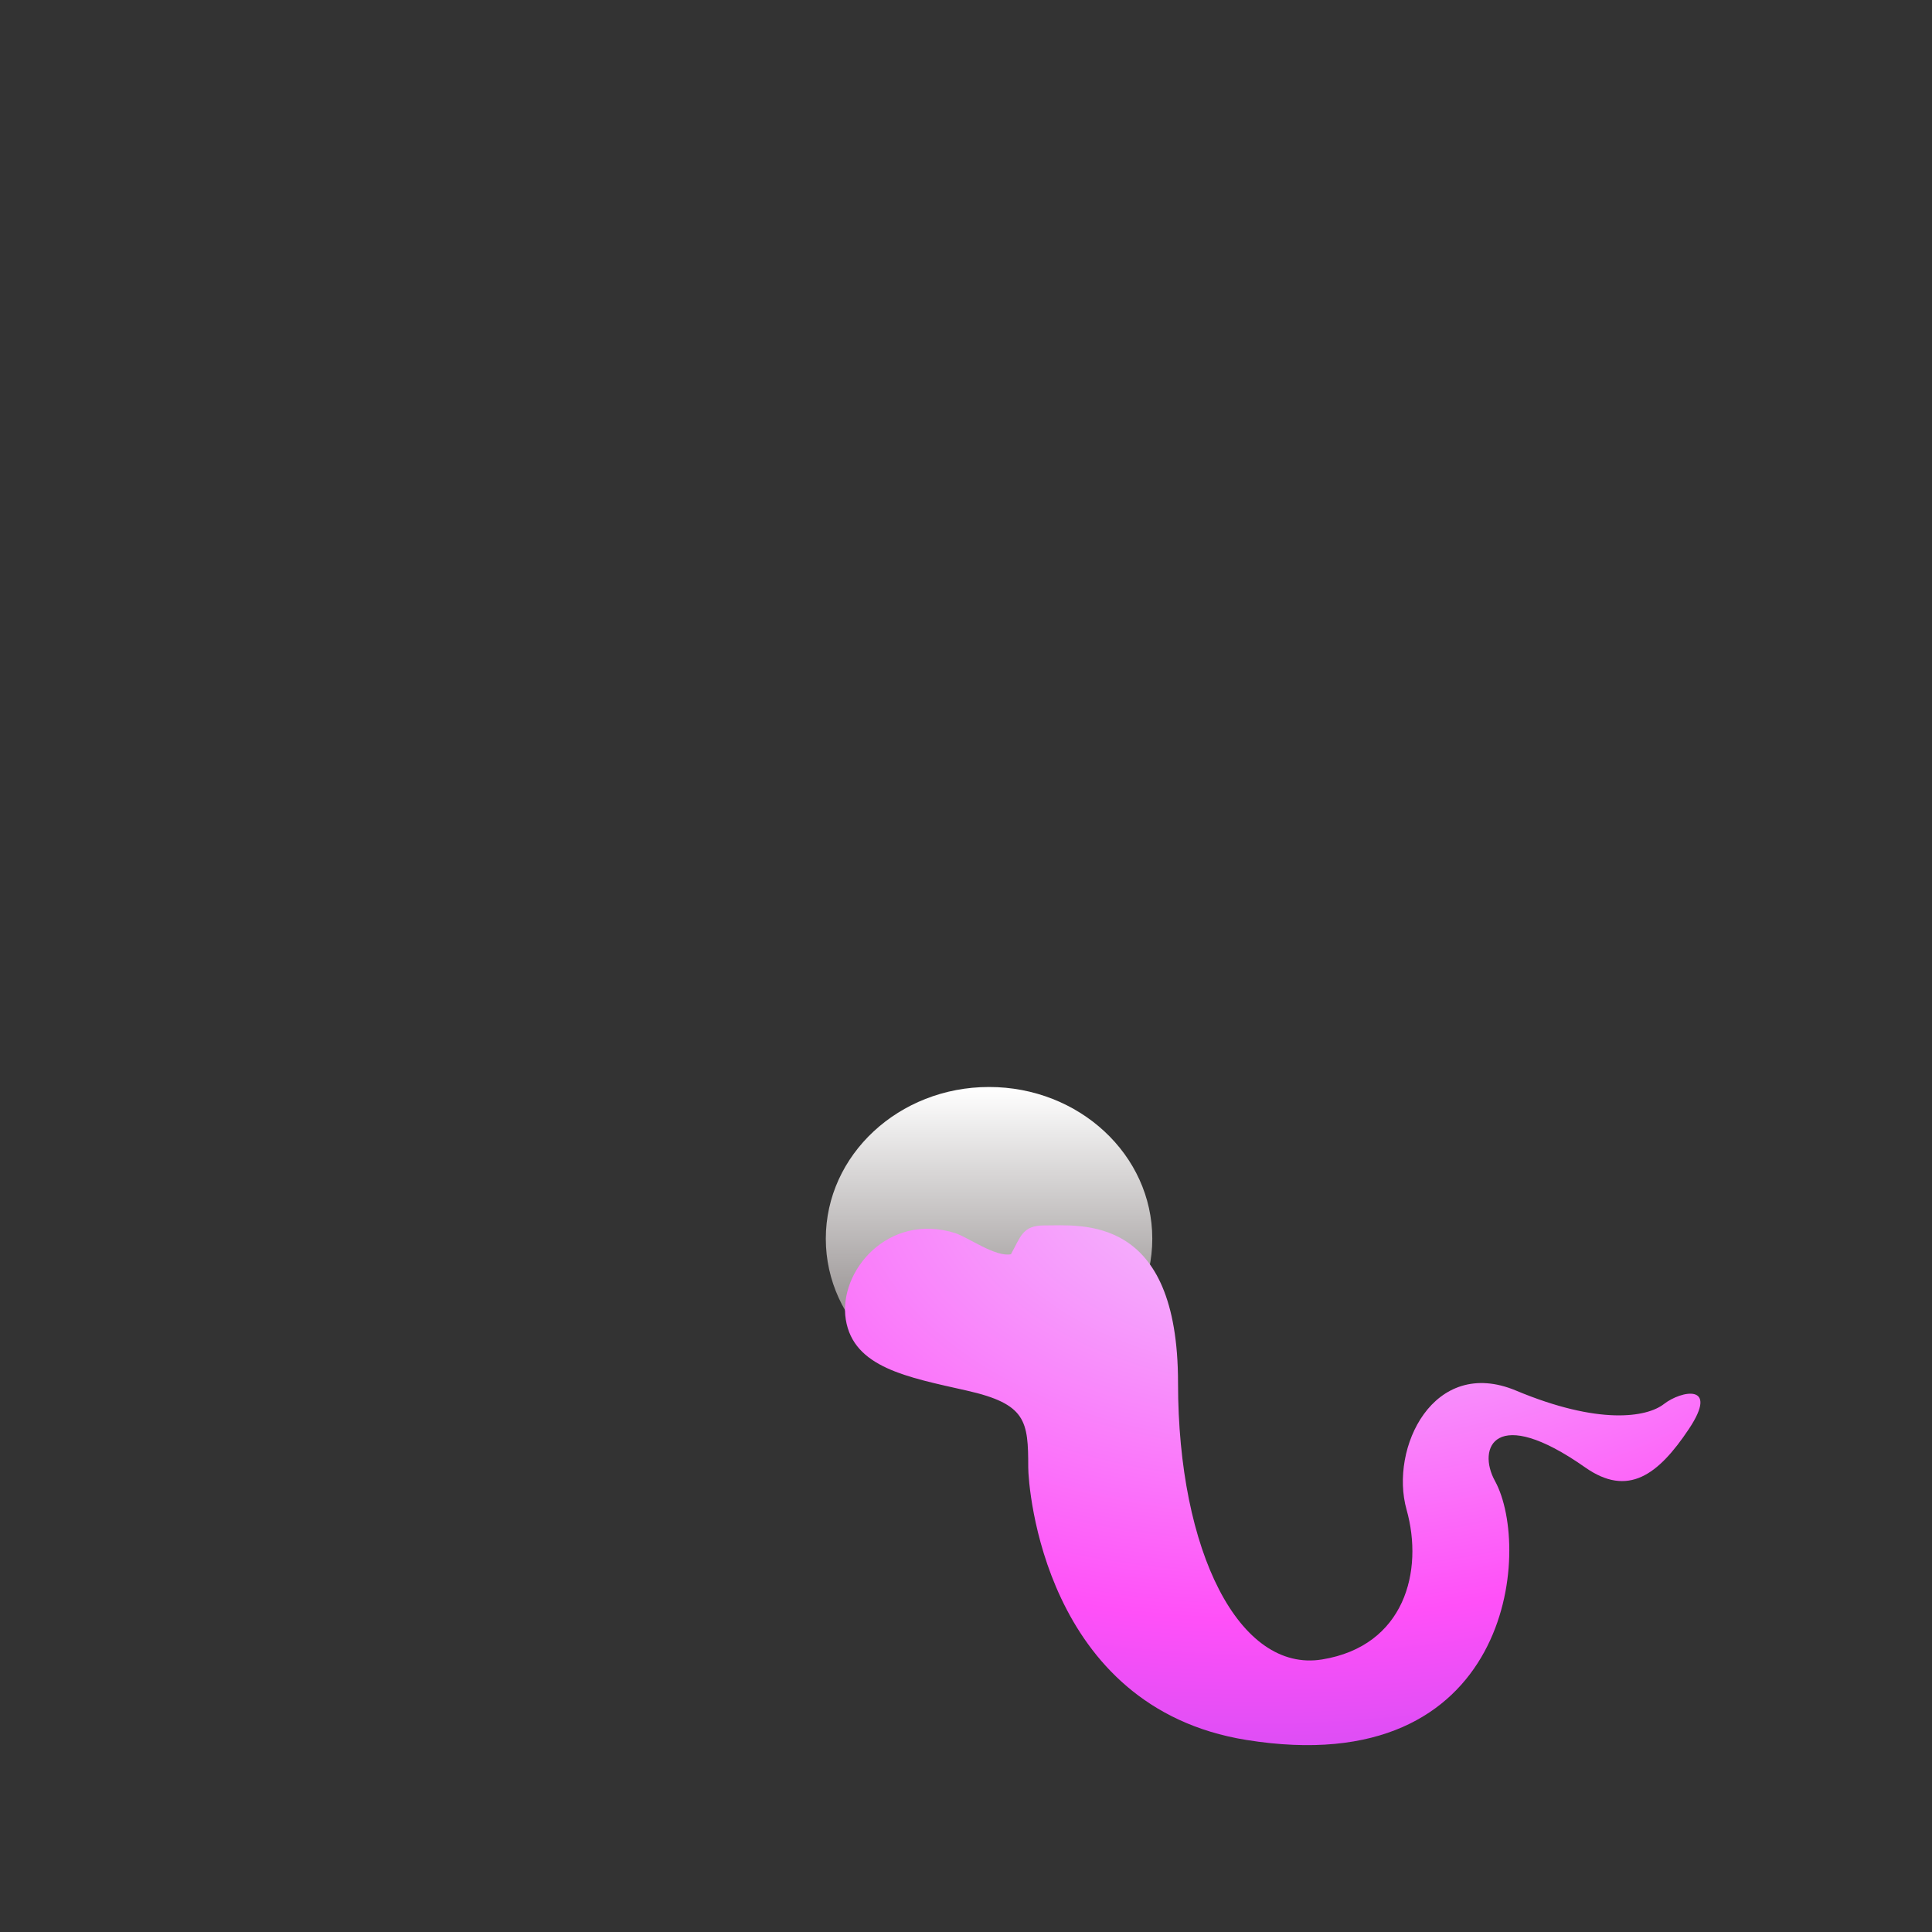 <svg width="503" height="503" viewBox="0 0 503 503" fill="none" xmlns="http://www.w3.org/2000/svg">
<rect x="0" y="0" width="503" height="503" fill="#333333" stroke="none"/>
<ellipse cx="257.5" cy="322.5" rx="42.5" ry="39.5" fill="url(#paint0_linear_4_438)"/>
<path d="M306.703 360.043C306.703 316.043 281.703 319.043 271.703 319.043C266.203 319.075 265.703 322.043 263.203 326.543C259.203 327.343 252.203 322.21 248.703 321.043C231.203 315.543 218.203 331.043 220.203 343.543C222.203 356.043 236.203 358.543 251.703 362.043C267.203 365.543 267.703 369.95 267.703 382.043C267.703 387 271.703 444.5 324.5 453C393.627 464.129 398.963 403.272 389.203 385.543C384.5 377 389.203 365.543 412.703 382.043C423.835 389.859 431.703 384.043 439.703 372.043C447.703 360.043 437.703 362.043 433.203 365.543C428.703 369.043 416.203 371.043 394.703 362.043C373.203 353.043 361.703 377.043 366.203 393.043C370.703 409.043 365.703 428.543 344.203 432.043C322.703 435.543 306.703 404.043 306.703 360.043Z" fill="url(#paint1_radial_4_438)"/>
<defs>
<linearGradient id="paint0_linear_4_438" x1="257.5" y1="283" x2="257.5" y2="362" gradientUnits="userSpaceOnUse">
<stop stop-color="white"/>
<stop offset="1" stop-color="#766F6F"/>
</linearGradient>
<radialGradient id="paint1_radial_4_438" cx="0" cy="0" r="1" gradientUnits="userSpaceOnUse" gradientTransform="translate(352.5 293.5) rotate(82.632) scale(233.932 368.597)">
<stop stop-color="#EFDBFF"/>
<stop offset="0.542" stop-color="#FF50F8"/>
<stop offset="1" stop-color="#924AEF"/>
</radialGradient>
</defs>
</svg>
